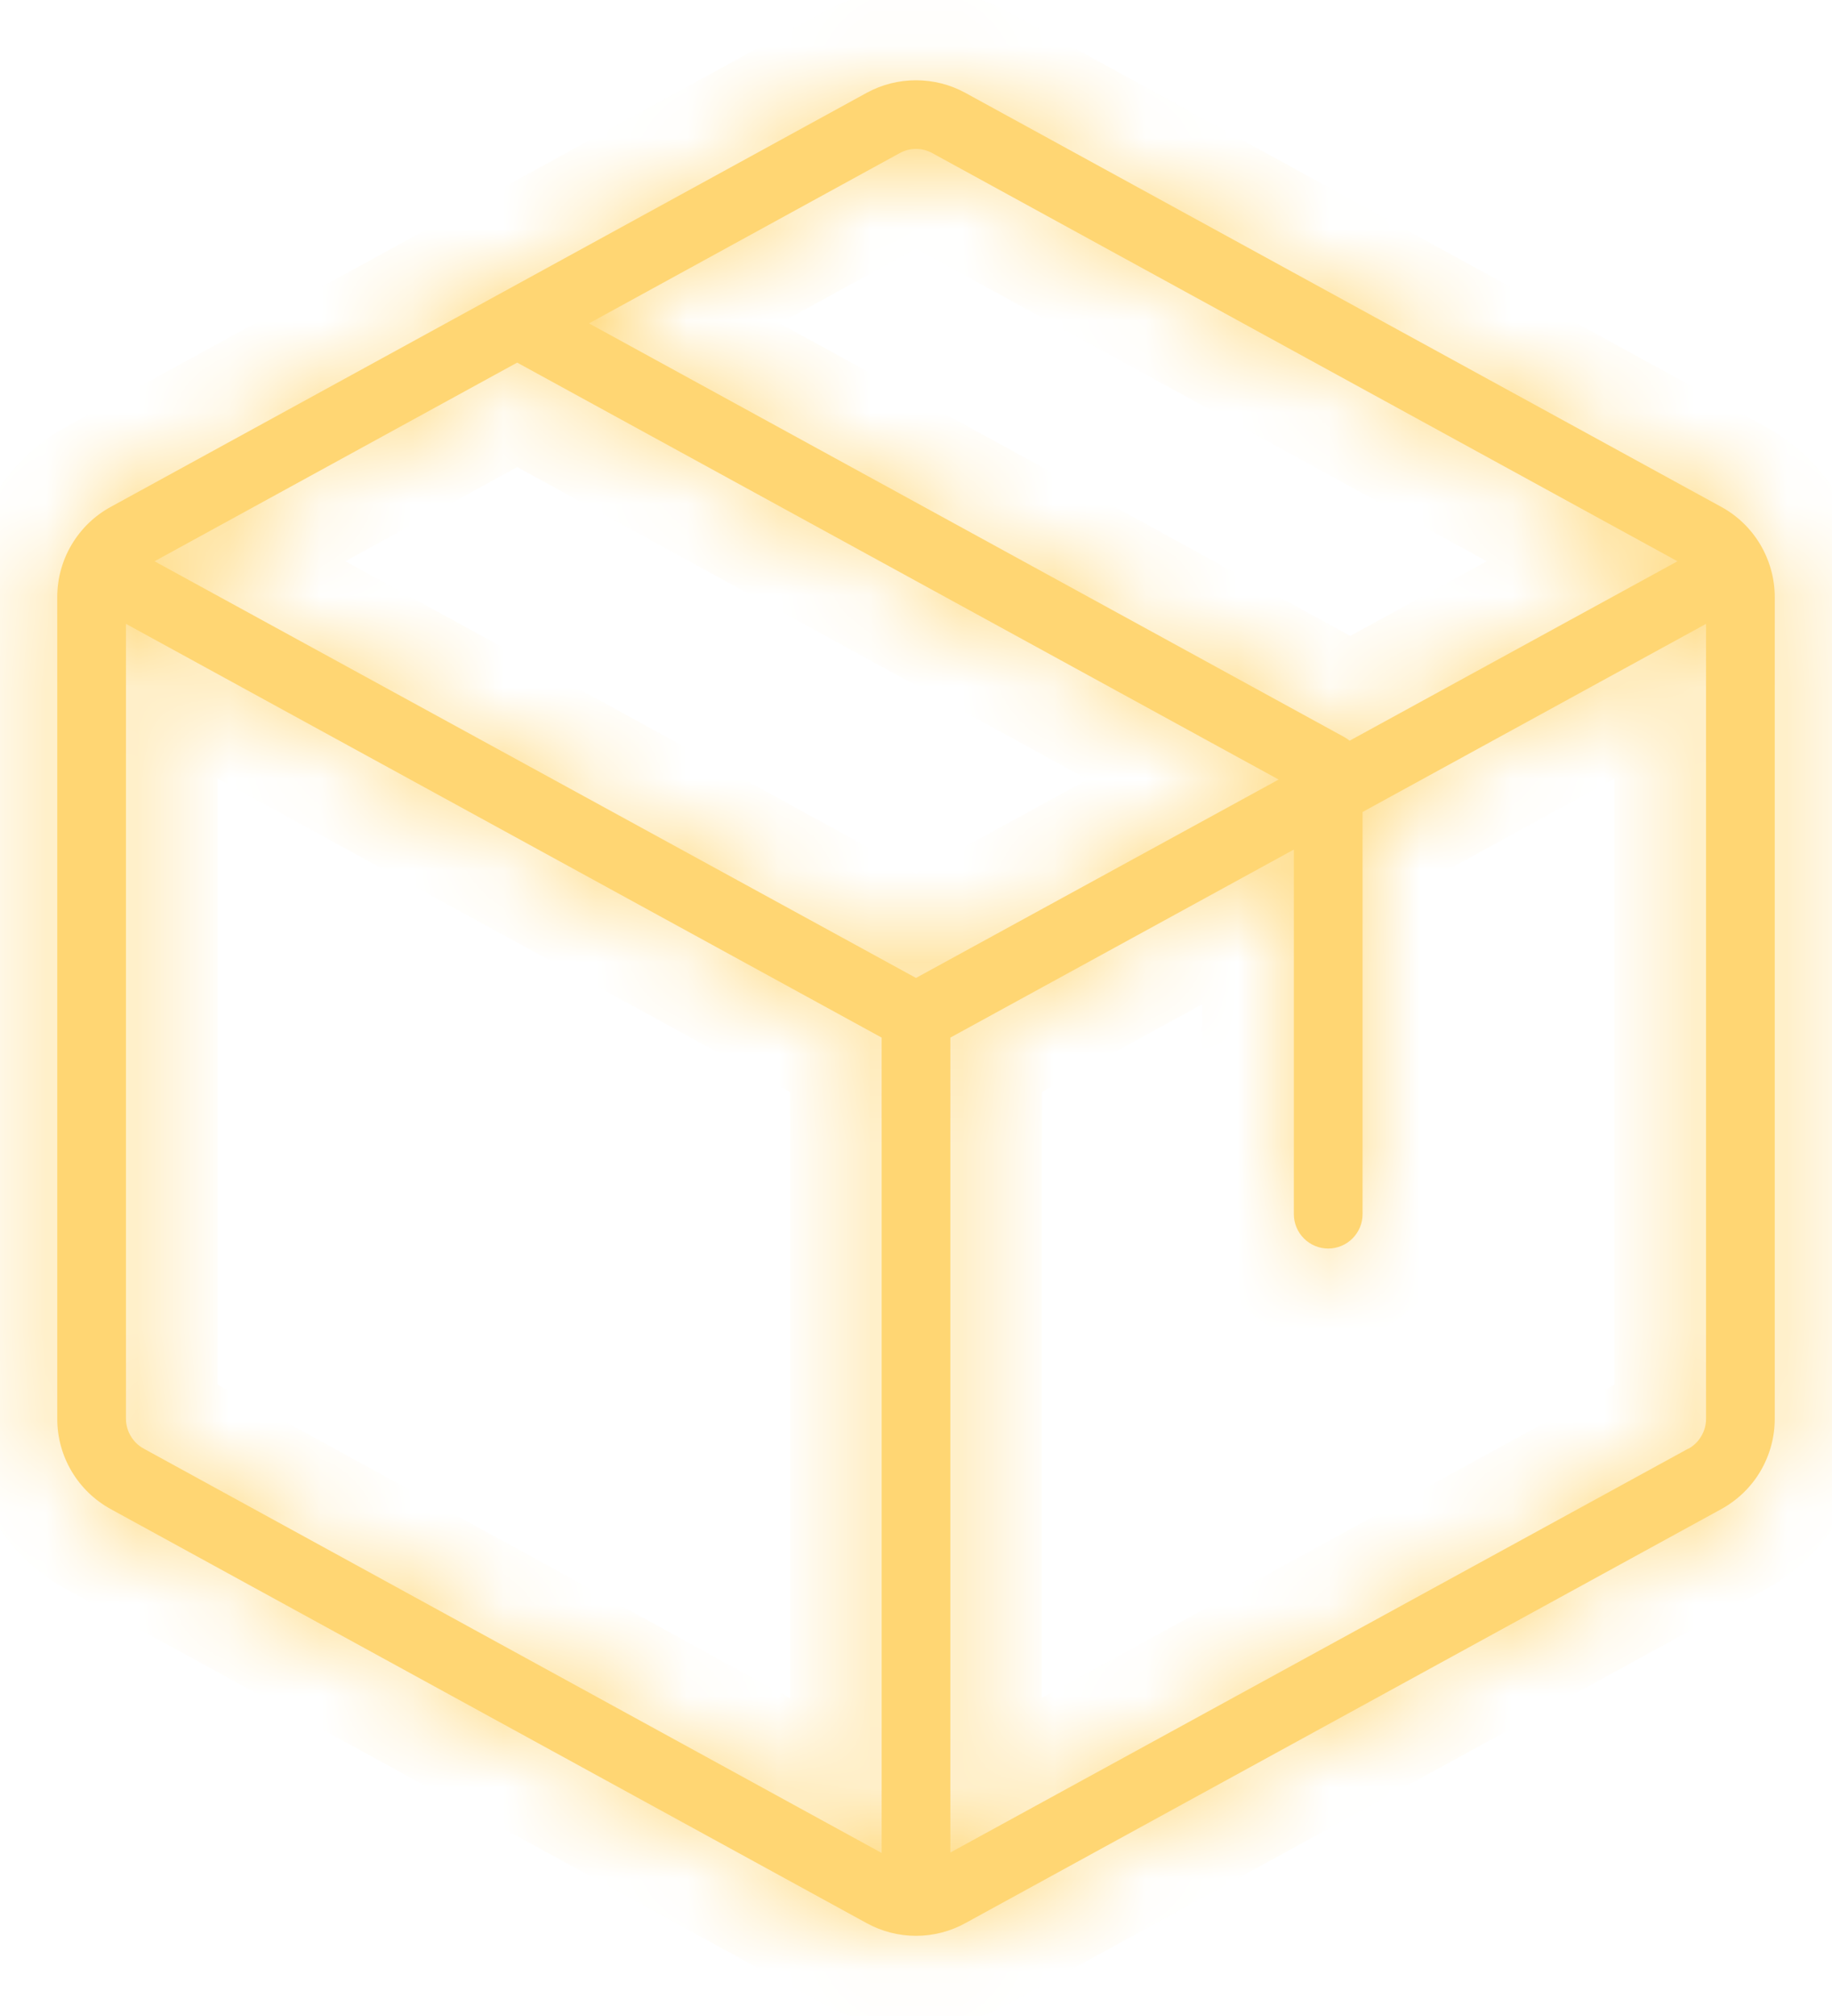<svg width="20" height="22" viewBox="0 0 20 22" fill="none" xmlns="http://www.w3.org/2000/svg">
<mask id="path-1-inside-1_135_1387" fill="white">
<path d="M18.79 5.531L10.54 1.014C10.374 0.923 10.189 0.876 10 0.876C9.811 0.876 9.626 0.923 9.46 1.014L1.21 5.531C1.033 5.627 0.885 5.77 0.782 5.944C0.679 6.117 0.625 6.315 0.625 6.517V15.483C0.625 15.685 0.679 15.883 0.782 16.056C0.885 16.23 1.033 16.372 1.21 16.469L9.46 20.986C9.625 21.077 9.811 21.125 10 21.125C10.189 21.125 10.375 21.077 10.54 20.986L18.79 16.469C18.967 16.372 19.115 16.23 19.218 16.056C19.32 15.883 19.375 15.685 19.375 15.483V6.517C19.375 6.315 19.32 6.117 19.218 5.944C19.115 5.77 18.967 5.627 18.79 5.531ZM9.82 1.672C9.875 1.641 9.937 1.625 10 1.625C10.063 1.625 10.125 1.641 10.18 1.672L18.313 6.125L14.734 8.083C14.717 8.069 14.699 8.057 14.68 8.046L6.43 3.529L9.82 1.672ZM10 10.672L1.687 6.125L5.646 3.957L13.959 8.507L10 10.672ZM1.57 15.809C1.511 15.777 1.462 15.73 1.428 15.672C1.393 15.614 1.375 15.548 1.375 15.481V6.808L9.625 11.323V20.221L1.57 15.809ZM18.43 15.809L10.375 20.216V11.323L14.125 9.271V13.25C14.125 13.35 14.165 13.445 14.235 13.515C14.305 13.585 14.4 13.625 14.5 13.625C14.6 13.625 14.695 13.585 14.765 13.515C14.835 13.445 14.875 13.35 14.875 13.25V8.861L18.625 6.808V15.483C18.625 15.55 18.607 15.616 18.572 15.674C18.538 15.732 18.489 15.779 18.43 15.811V15.809Z"/>
</mask>
<path d="M18.79 5.531L10.54 1.014C10.374 0.923 10.189 0.876 10 0.876C9.811 0.876 9.626 0.923 9.46 1.014L1.21 5.531C1.033 5.627 0.885 5.77 0.782 5.944C0.679 6.117 0.625 6.315 0.625 6.517V15.483C0.625 15.685 0.679 15.883 0.782 16.056C0.885 16.23 1.033 16.372 1.21 16.469L9.46 20.986C9.625 21.077 9.811 21.125 10 21.125C10.189 21.125 10.375 21.077 10.54 20.986L18.79 16.469C18.967 16.372 19.115 16.23 19.218 16.056C19.32 15.883 19.375 15.685 19.375 15.483V6.517C19.375 6.315 19.32 6.117 19.218 5.944C19.115 5.77 18.967 5.627 18.79 5.531ZM9.82 1.672C9.875 1.641 9.937 1.625 10 1.625C10.063 1.625 10.125 1.641 10.18 1.672L18.313 6.125L14.734 8.083C14.717 8.069 14.699 8.057 14.68 8.046L6.43 3.529L9.82 1.672ZM10 10.672L1.687 6.125L5.646 3.957L13.959 8.507L10 10.672ZM1.57 15.809C1.511 15.777 1.462 15.73 1.428 15.672C1.393 15.614 1.375 15.548 1.375 15.481V6.808L9.625 11.323V20.221L1.57 15.809ZM18.43 15.809L10.375 20.216V11.323L14.125 9.271V13.25C14.125 13.35 14.165 13.445 14.235 13.515C14.305 13.585 14.4 13.625 14.5 13.625C14.6 13.625 14.695 13.585 14.765 13.515C14.835 13.445 14.875 13.35 14.875 13.25V8.861L18.625 6.808V15.483C18.625 15.55 18.607 15.616 18.572 15.674C18.538 15.732 18.489 15.779 18.43 15.811V15.809Z" fill="#FFD673"/>
<path d="M18.79 5.531L18.31 6.408L18.31 6.408L18.79 5.531ZM10.54 1.014L11.02 0.137L11.02 0.136L10.54 1.014ZM10 0.876V-0.124V0.876ZM9.46 1.014L8.98 0.136L8.98 0.137L9.46 1.014ZM1.21 5.531L1.69 6.408L1.69 6.408L1.21 5.531ZM0.625 6.517L-0.375 6.516V6.517H0.625ZM0.625 15.483H-0.375L-0.375 15.484L0.625 15.483ZM1.21 16.469L1.69 15.592L1.69 15.592L1.21 16.469ZM9.46 20.986L9.942 20.11L9.94 20.109L9.46 20.986ZM10.54 20.986L10.06 20.109L10.058 20.11L10.54 20.986ZM18.79 16.469L18.31 15.592L18.31 15.592L18.79 16.469ZM19.375 15.483L20.375 15.484V15.483H19.375ZM19.375 6.517H20.375V6.516L19.375 6.517ZM9.82 1.672L10.3 2.549L10.307 2.545L9.82 1.672ZM10 1.625V0.625V1.625ZM10.18 1.672L9.693 2.545L9.7 2.549L10.18 1.672ZM18.313 6.125L18.793 7.002L20.395 6.125L18.793 5.248L18.313 6.125ZM14.734 8.083L14.096 8.853L14.619 9.287L15.214 8.961L14.734 8.083ZM14.68 8.046L15.173 7.176L15.167 7.172L15.16 7.169L14.68 8.046ZM6.43 3.529L5.95 2.652L4.348 3.529L5.95 4.406L6.43 3.529ZM10 10.672L9.52 11.549L10 11.812L10.48 11.549L10 10.672ZM1.687 6.125L1.207 5.248L-0.396 6.126L1.207 7.002L1.687 6.125ZM5.646 3.957L6.126 3.079L5.646 2.816L5.166 3.079L5.646 3.957ZM13.959 8.507L14.439 9.385L16.043 8.508L14.439 7.63L13.959 8.507ZM1.57 15.809L2.05 14.932L2.05 14.932L1.57 15.809ZM1.375 15.481H0.375L0.375 15.483L1.375 15.481ZM1.375 6.808L1.855 5.931L0.375 5.121V6.808H1.375ZM9.625 11.323H10.625V10.731L10.105 10.446L9.625 11.323ZM9.625 20.221L9.145 21.098L10.625 21.909V20.221H9.625ZM18.43 15.809H19.43V14.123L17.95 14.932L18.43 15.809ZM10.375 20.216H9.375V21.902L10.855 21.093L10.375 20.216ZM10.375 11.323L9.895 10.446L9.375 10.731V11.323H10.375ZM14.125 9.271H15.125V7.584L13.645 8.394L14.125 9.271ZM14.875 8.861L14.395 7.983L13.875 8.268V8.861H14.875ZM18.625 6.808H19.625V5.121L18.145 5.931L18.625 6.808ZM18.625 15.483L19.625 15.485V15.483H18.625ZM18.43 15.811H17.43V17.498L18.91 16.689L18.43 15.811ZM18.79 5.531L19.27 4.653L11.02 0.137L10.54 1.014L10.06 1.891L18.31 6.408L18.79 5.531ZM10.54 1.014L11.02 0.136C10.707 -0.035 10.357 -0.124 10 -0.124V0.876V1.876C10.021 1.876 10.042 1.881 10.06 1.891L10.54 1.014ZM10 0.876V-0.124C9.644 -0.124 9.293 -0.035 8.98 0.136L9.46 1.014L9.94 1.891C9.958 1.881 9.979 1.876 10 1.876V0.876ZM9.46 1.014L8.98 0.137L0.73 4.653L1.21 5.531L1.69 6.408L9.94 1.891L9.46 1.014ZM1.21 5.531L0.73 4.653C0.396 4.836 0.117 5.106 -0.078 5.433L0.782 5.944L1.642 6.454C1.654 6.434 1.67 6.419 1.69 6.408L1.21 5.531ZM0.782 5.944L-0.078 5.433C-0.272 5.761 -0.375 6.135 -0.375 6.516L0.625 6.517L1.625 6.517C1.625 6.495 1.631 6.473 1.642 6.454L0.782 5.944ZM0.625 6.517H-0.375V15.483H0.625H1.625V6.517H0.625ZM0.625 15.483L-0.375 15.484C-0.375 15.865 -0.272 16.239 -0.078 16.567L0.782 16.056L1.642 15.546C1.631 15.527 1.625 15.505 1.625 15.482L0.625 15.483ZM0.782 16.056L-0.078 16.567C0.117 16.894 0.396 17.164 0.73 17.347L1.21 16.469L1.69 15.592C1.67 15.581 1.654 15.566 1.642 15.546L0.782 16.056ZM1.21 16.469L0.73 17.346L8.98 21.863L9.46 20.986L9.94 20.109L1.69 15.592L1.21 16.469ZM9.46 20.986L8.978 21.862C9.291 22.035 9.643 22.125 10 22.125V21.125V20.125C9.98 20.125 9.96 20.12 9.942 20.11L9.46 20.986ZM10 21.125V22.125C10.357 22.125 10.709 22.035 11.022 21.862L10.54 20.986L10.058 20.11C10.04 20.12 10.02 20.125 10 20.125V21.125ZM10.54 20.986L11.02 21.863L19.27 17.346L18.79 16.469L18.31 15.592L10.06 20.109L10.54 20.986ZM18.79 16.469L19.27 17.347C19.604 17.164 19.883 16.894 20.078 16.567L19.218 16.056L18.358 15.546C18.346 15.566 18.33 15.581 18.31 15.592L18.79 16.469ZM19.218 16.056L20.078 16.567C20.272 16.239 20.375 15.865 20.375 15.484L19.375 15.483L18.375 15.482C18.375 15.505 18.369 15.527 18.358 15.546L19.218 16.056ZM19.375 15.483H20.375V6.517H19.375H18.375V15.483H19.375ZM19.375 6.517L20.375 6.516C20.375 6.135 20.272 5.761 20.078 5.433L19.218 5.944L18.358 6.454C18.369 6.473 18.375 6.495 18.375 6.517L19.375 6.517ZM19.218 5.944L20.078 5.433C19.883 5.106 19.604 4.836 19.27 4.653L18.79 5.531L18.31 6.408C18.33 6.419 18.346 6.434 18.358 6.454L19.218 5.944ZM9.82 1.672L10.307 2.545C10.213 2.598 10.108 2.625 10 2.625V1.625V0.625C9.766 0.625 9.537 0.685 9.333 0.799L9.82 1.672ZM10 1.625V2.625C9.892 2.625 9.787 2.598 9.693 2.545L10.18 1.672L10.667 0.799C10.463 0.685 10.234 0.625 10 0.625V1.625ZM10.18 1.672L9.7 2.549L17.832 7.002L18.313 6.125L18.793 5.248L10.66 0.795L10.18 1.672ZM18.313 6.125L17.833 5.248L14.254 7.206L14.734 8.083L15.214 8.961L18.793 7.002L18.313 6.125ZM14.734 8.083L15.372 7.313C15.31 7.262 15.243 7.216 15.173 7.176L14.68 8.046L14.187 8.916C14.155 8.898 14.125 8.877 14.096 8.853L14.734 8.083ZM14.68 8.046L15.16 7.169L6.91 2.652L6.43 3.529L5.95 4.406L14.2 8.923L14.68 8.046ZM6.43 3.529L6.91 4.406L10.3 2.549L9.82 1.672L9.34 0.795L5.95 2.652L6.43 3.529ZM10 10.672L10.48 9.795L2.167 5.248L1.687 6.125L1.207 7.002L9.52 11.549L10 10.672ZM1.687 6.125L2.168 7.002L6.127 4.834L5.646 3.957L5.166 3.079L1.207 5.248L1.687 6.125ZM5.646 3.957L5.166 4.834L13.479 9.384L13.959 8.507L14.439 7.63L6.126 3.079L5.646 3.957ZM13.959 8.507L13.479 7.63L9.52 9.794L10 10.672L10.48 11.549L14.439 9.385L13.959 8.507ZM1.57 15.809L2.05 14.932C2.148 14.986 2.23 15.065 2.287 15.161L1.428 15.672L0.568 16.183C0.694 16.395 0.874 16.569 1.09 16.687L1.57 15.809ZM1.428 15.672L2.287 15.161C2.344 15.257 2.375 15.367 2.375 15.479L1.375 15.481L0.375 15.483C0.376 15.73 0.442 15.971 0.568 16.183L1.428 15.672ZM1.375 15.481H2.375V6.808H1.375H0.375V15.481H1.375ZM1.375 6.808L0.895 7.686L9.145 12.201L9.625 11.323L10.105 10.446L1.855 5.931L1.375 6.808ZM9.625 11.323H8.625V20.221H9.625H10.625V11.323H9.625ZM9.625 20.221L10.105 19.344L2.05 14.932L1.57 15.809L1.09 16.686L9.145 21.098L9.625 20.221ZM18.43 15.809L17.95 14.932L9.895 19.338L10.375 20.216L10.855 21.093L18.91 16.687L18.43 15.809ZM10.375 20.216H11.375V11.323H10.375H9.375V20.216H10.375ZM10.375 11.323L10.855 12.201L14.605 10.149L14.125 9.271L13.645 8.394L9.895 10.446L10.375 11.323ZM14.125 9.271H13.125V13.25H14.125H15.125V9.271H14.125ZM14.125 13.25H13.125C13.125 13.615 13.27 13.964 13.528 14.222L14.235 13.515L14.942 12.808C15.059 12.925 15.125 13.084 15.125 13.25H14.125ZM14.235 13.515L13.528 14.222C13.786 14.48 14.135 14.625 14.5 14.625V13.625V12.625C14.666 12.625 14.825 12.691 14.942 12.808L14.235 13.515ZM14.5 13.625V14.625C14.865 14.625 15.214 14.48 15.472 14.222L14.765 13.515L14.058 12.808C14.175 12.691 14.334 12.625 14.5 12.625V13.625ZM14.765 13.515L15.472 14.222C15.73 13.964 15.875 13.615 15.875 13.25H14.875H13.875C13.875 13.084 13.941 12.925 14.058 12.808L14.765 13.515ZM14.875 13.25H15.875V8.861H14.875H13.875V13.25H14.875ZM14.875 8.861L15.355 9.738L19.105 7.686L18.625 6.808L18.145 5.931L14.395 7.983L14.875 8.861ZM18.625 6.808H17.625V15.483H18.625H19.625V6.808H18.625ZM18.625 15.483L17.625 15.481C17.625 15.369 17.656 15.259 17.713 15.163L18.572 15.674L19.432 16.185C19.558 15.973 19.624 15.732 19.625 15.485L18.625 15.483ZM18.572 15.674L17.713 15.163C17.77 15.067 17.852 14.988 17.95 14.934L18.43 15.811L18.91 16.689C19.126 16.57 19.306 16.396 19.432 16.185L18.572 15.674ZM18.43 15.811H19.43V15.809H18.43H17.43V15.811H18.43Z" fill="#FFD673" mask="url(#path-1-inside-1_135_1387)"/>
</svg>
